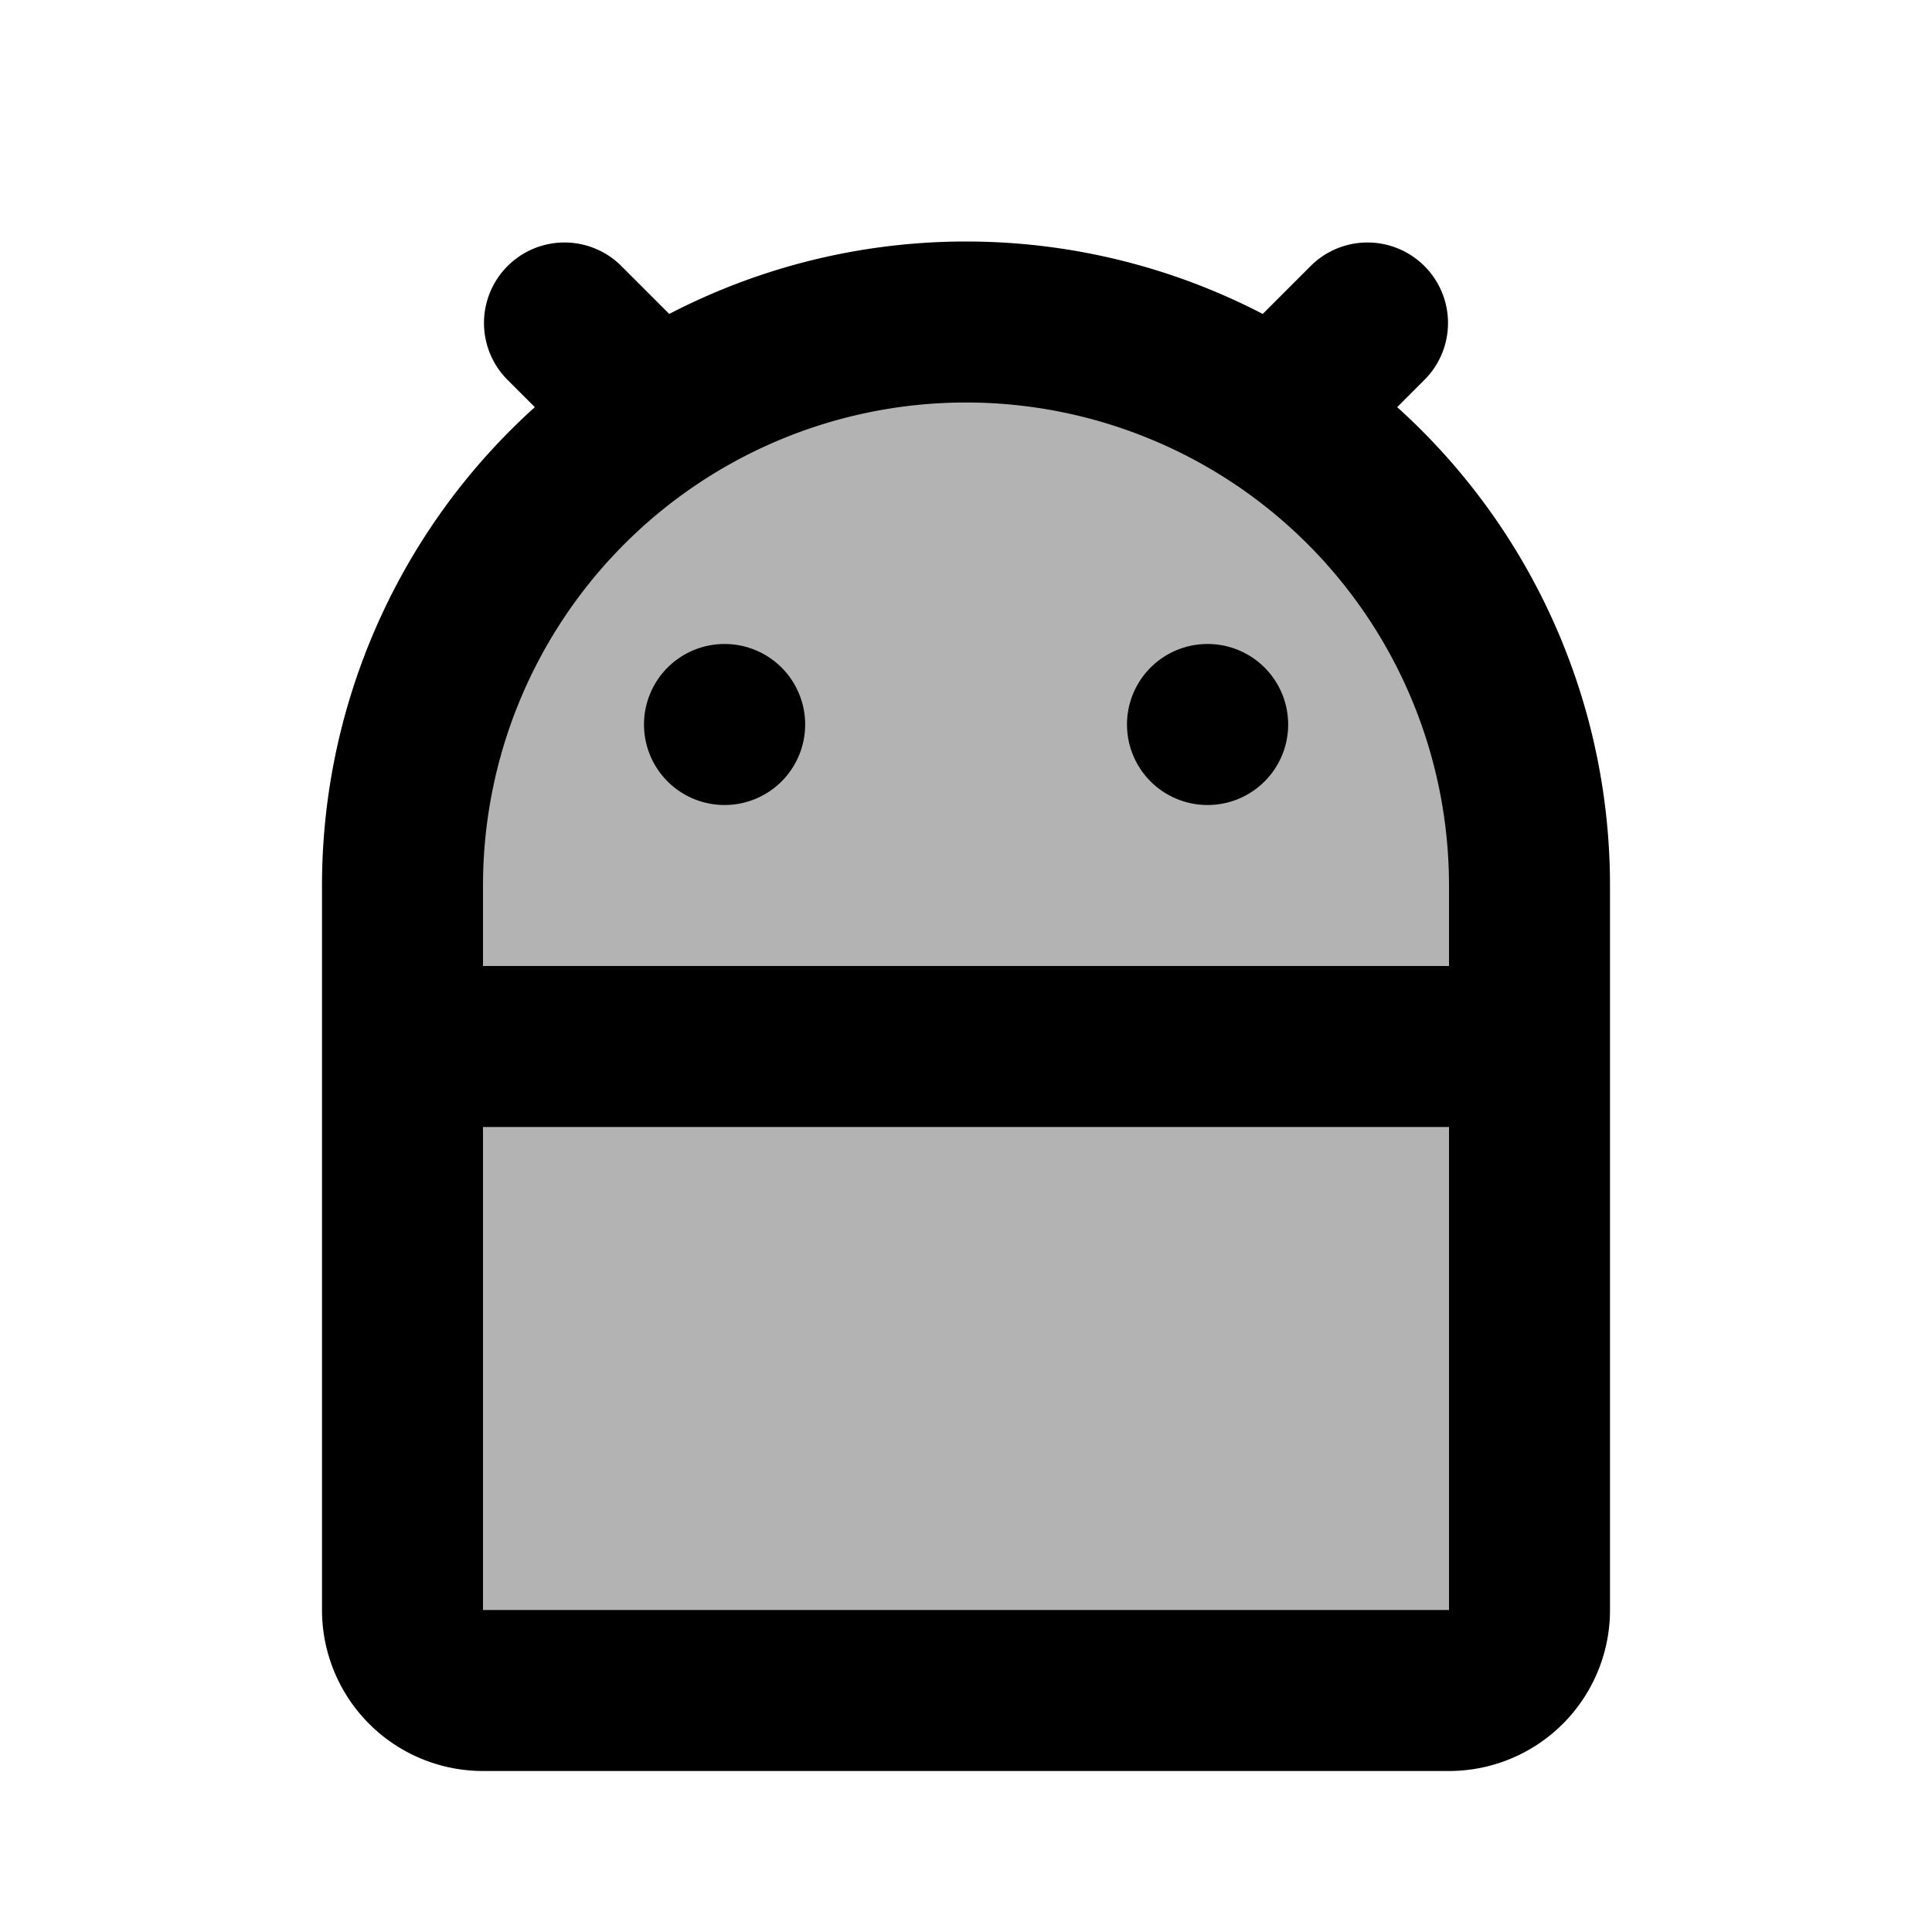 <svg xmlns="http://www.w3.org/2000/svg" width="24" height="24" viewBox="0 0 24 24" fill="none">
    <path fill="currentColor" d="M5 11a7 7 0 0 1 14 0v9a1 1 0 0 1-1 1H6a1 1 0 0 1-1-1z" opacity=".3"/>
    <path fill="currentColor" d="M7.293 5.707a1 1 0 0 0 1.414-1.414zm.414-2.414a1 1 0 0 0-1.414 1.414zm10 1.414a1 1 0 0 0-1.414-1.414zm-2.414-.414a1 1 0 0 0 1.414 1.414zM9 8a1 1 0 0 0 0 2zm.002 2a1 1 0 1 0 0-2zM15 8a1 1 0 1 0 0 2zm.002 2a1 1 0 0 0 0-2zM18 11v9h2v-9zm0 9H6v2h12zM6 20v-9H4v9zm-1-6h14v-2H5zm3.707-9.707-1-1-1.414 1.414 1 1zm7.586-1-1 1 1.414 1.414 1-1zM9 10h.002V8H9zm6 0h.002V8H15zM6 20H4a2 2 0 0 0 2 2zm12 0v2a2 2 0 0 0 2-2zM12 5a6 6 0 0 1 6 6h2a8 8 0 0 0-8-8zm0-2a8 8 0 0 0-8 8h2a6 6 0 0 1 6-6z"/>
</svg>